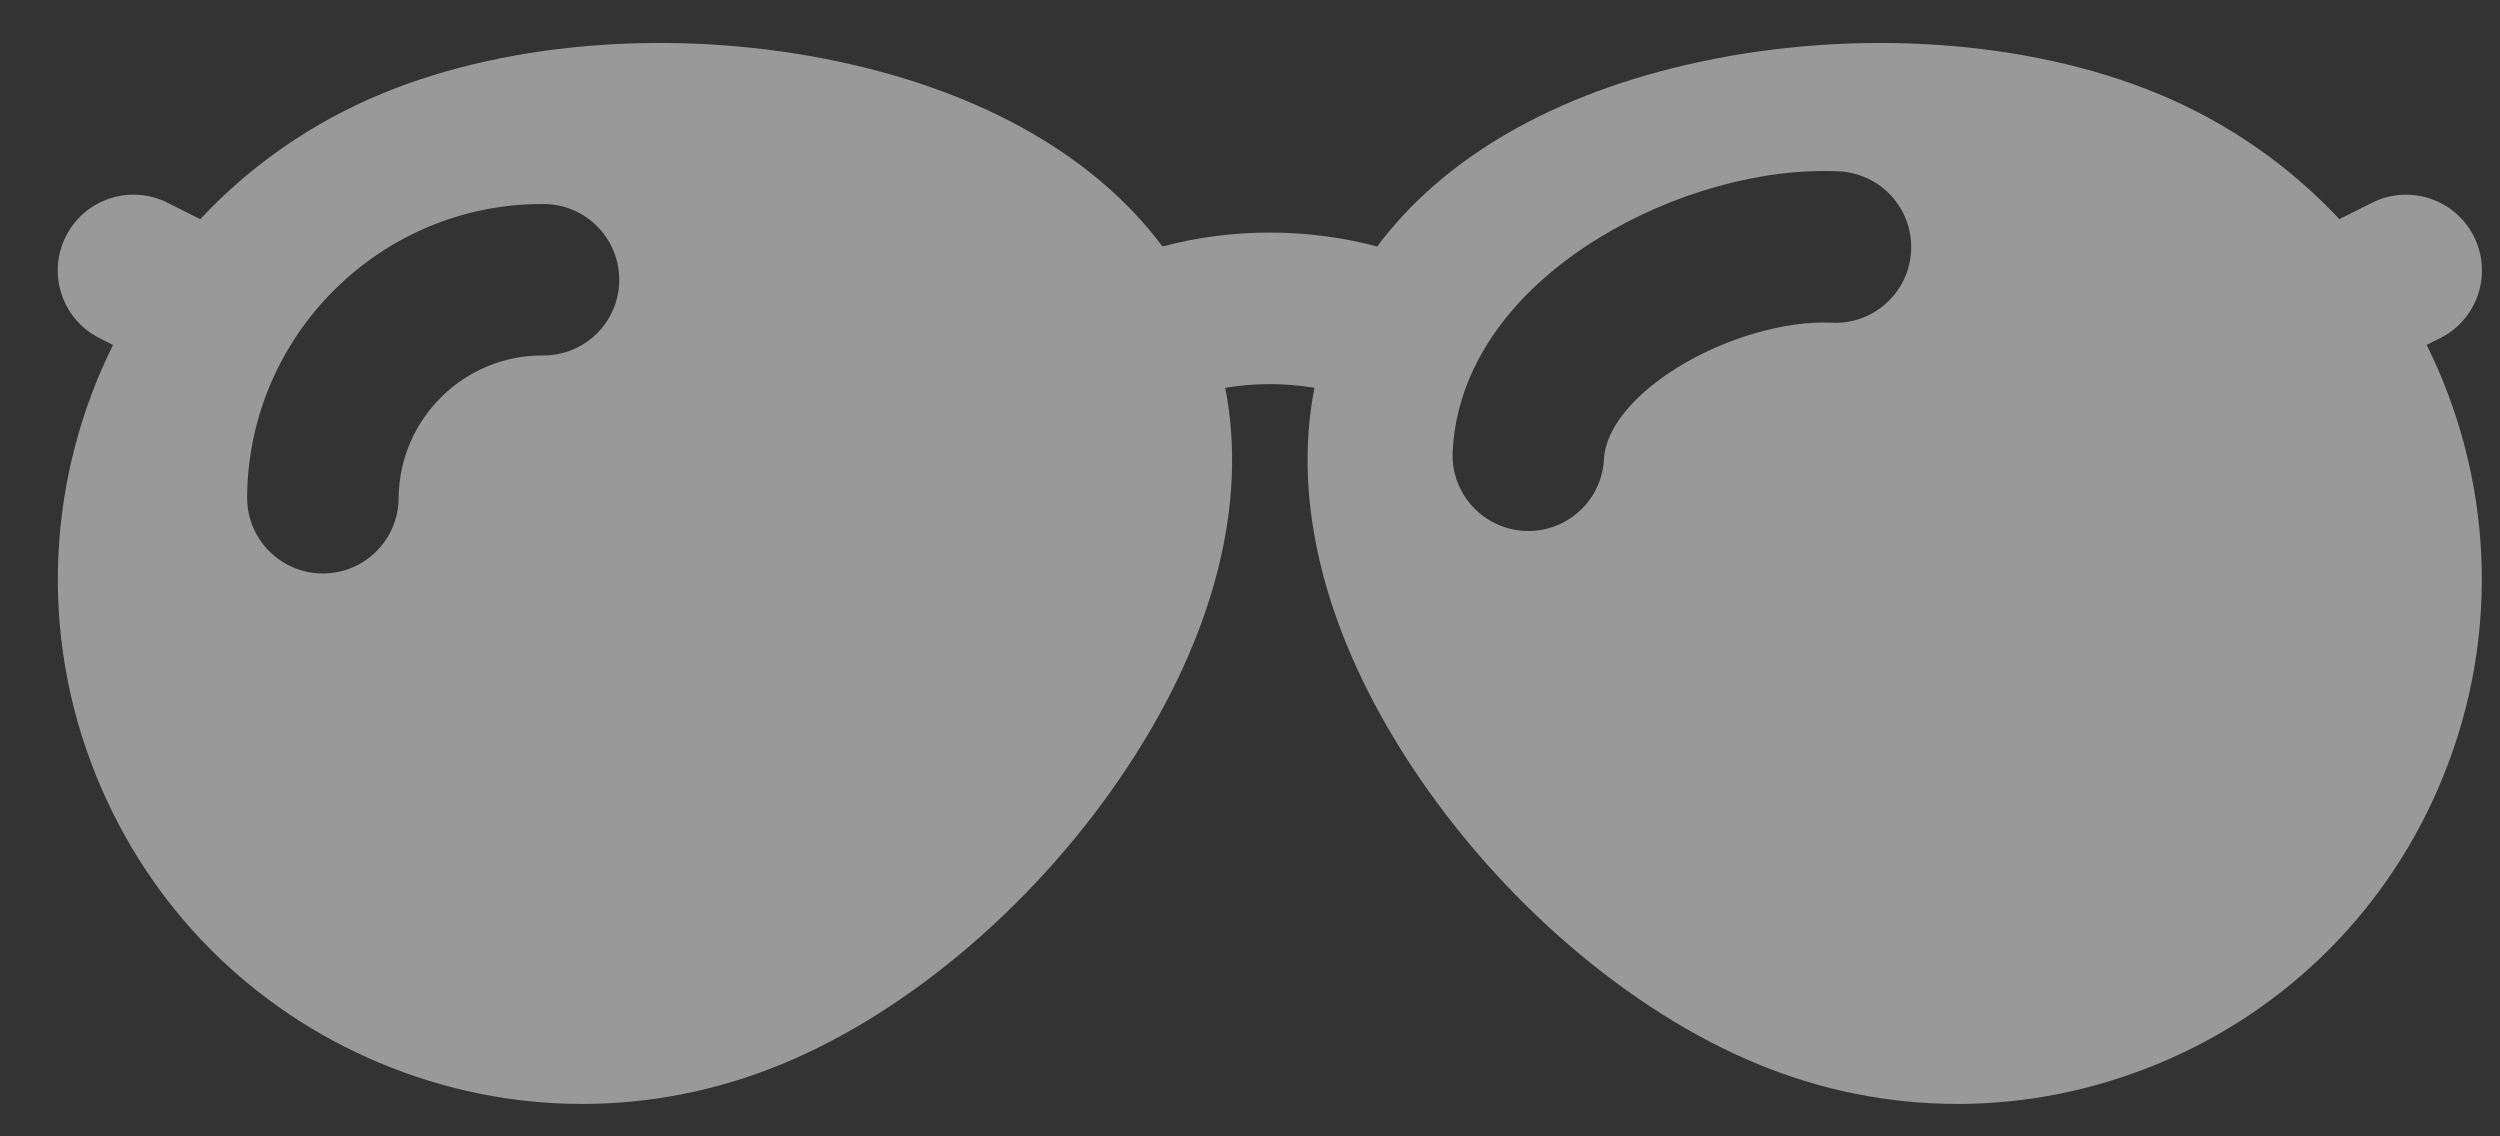 <svg width="33" height="15" viewBox="0 0 33 15" fill="none" xmlns="http://www.w3.org/2000/svg">
<rect x="0" y="0" width="33" height="15" fill="#333333" stroke="none"/>
<path d="M32.209 4.464C32.703 4.217 32.903 3.617 32.656 3.123C32.409 2.629 31.808 2.429 31.314 2.675L30.88 2.893C30.222 2.19 29.407 1.615 28.461 1.227C26.751 0.526 24.494 0.373 22.425 0.819C20.522 1.229 19.055 2.078 18.179 3.254C17.72 3.132 17.246 3.07 16.762 3.07C16.277 3.07 15.803 3.132 15.345 3.254C14.468 2.078 13.001 1.229 11.098 0.819C9.029 0.373 6.773 0.526 5.063 1.227C4.116 1.615 3.301 2.19 2.643 2.893L2.209 2.675C1.715 2.428 1.114 2.629 0.868 3.123C0.621 3.617 0.821 4.217 1.315 4.464L1.492 4.553C0.636 6.277 0.495 8.347 1.279 10.264C1.98 11.977 3.305 13.314 5.01 14.03C5.872 14.391 6.778 14.572 7.685 14.572C8.573 14.572 9.462 14.399 10.309 14.051C12.018 13.351 13.734 11.875 14.896 10.105C16.033 8.376 16.471 6.639 16.173 5.119C16.366 5.087 16.562 5.07 16.762 5.07C16.961 5.07 17.158 5.087 17.351 5.119C17.053 6.639 17.491 8.376 18.627 10.105C19.79 11.875 21.505 13.351 23.215 14.051C24.062 14.399 24.95 14.572 25.838 14.572C26.745 14.572 27.652 14.391 28.514 14.03C30.219 13.314 31.544 11.977 32.244 10.264C33.028 8.347 32.888 6.277 32.032 4.553L32.209 4.464ZM7.168 4.692C6.124 4.686 5.269 5.531 5.262 6.577C5.258 7.129 4.807 7.574 4.255 7.57C4.121 7.569 3.994 7.542 3.877 7.493C3.513 7.342 3.259 6.981 3.262 6.563C3.277 4.416 5.034 2.68 7.18 2.693C7.732 2.696 8.177 3.146 8.174 3.699C8.171 4.251 7.72 4.696 7.168 4.692ZM24.18 4.26C23.572 4.23 22.774 4.461 22.147 4.848C21.556 5.213 21.192 5.665 21.173 6.057C21.153 6.475 20.879 6.821 20.508 6.952C20.389 6.994 20.26 7.015 20.127 7.008C19.575 6.982 19.149 6.513 19.175 5.962C19.227 4.879 19.909 3.879 21.097 3.146C22.074 2.544 23.263 2.213 24.276 2.262C24.828 2.289 25.253 2.758 25.227 3.309C25.2 3.861 24.731 4.287 24.18 4.26Z" fill="white" fill-opacity="0.5"/>
</svg>
